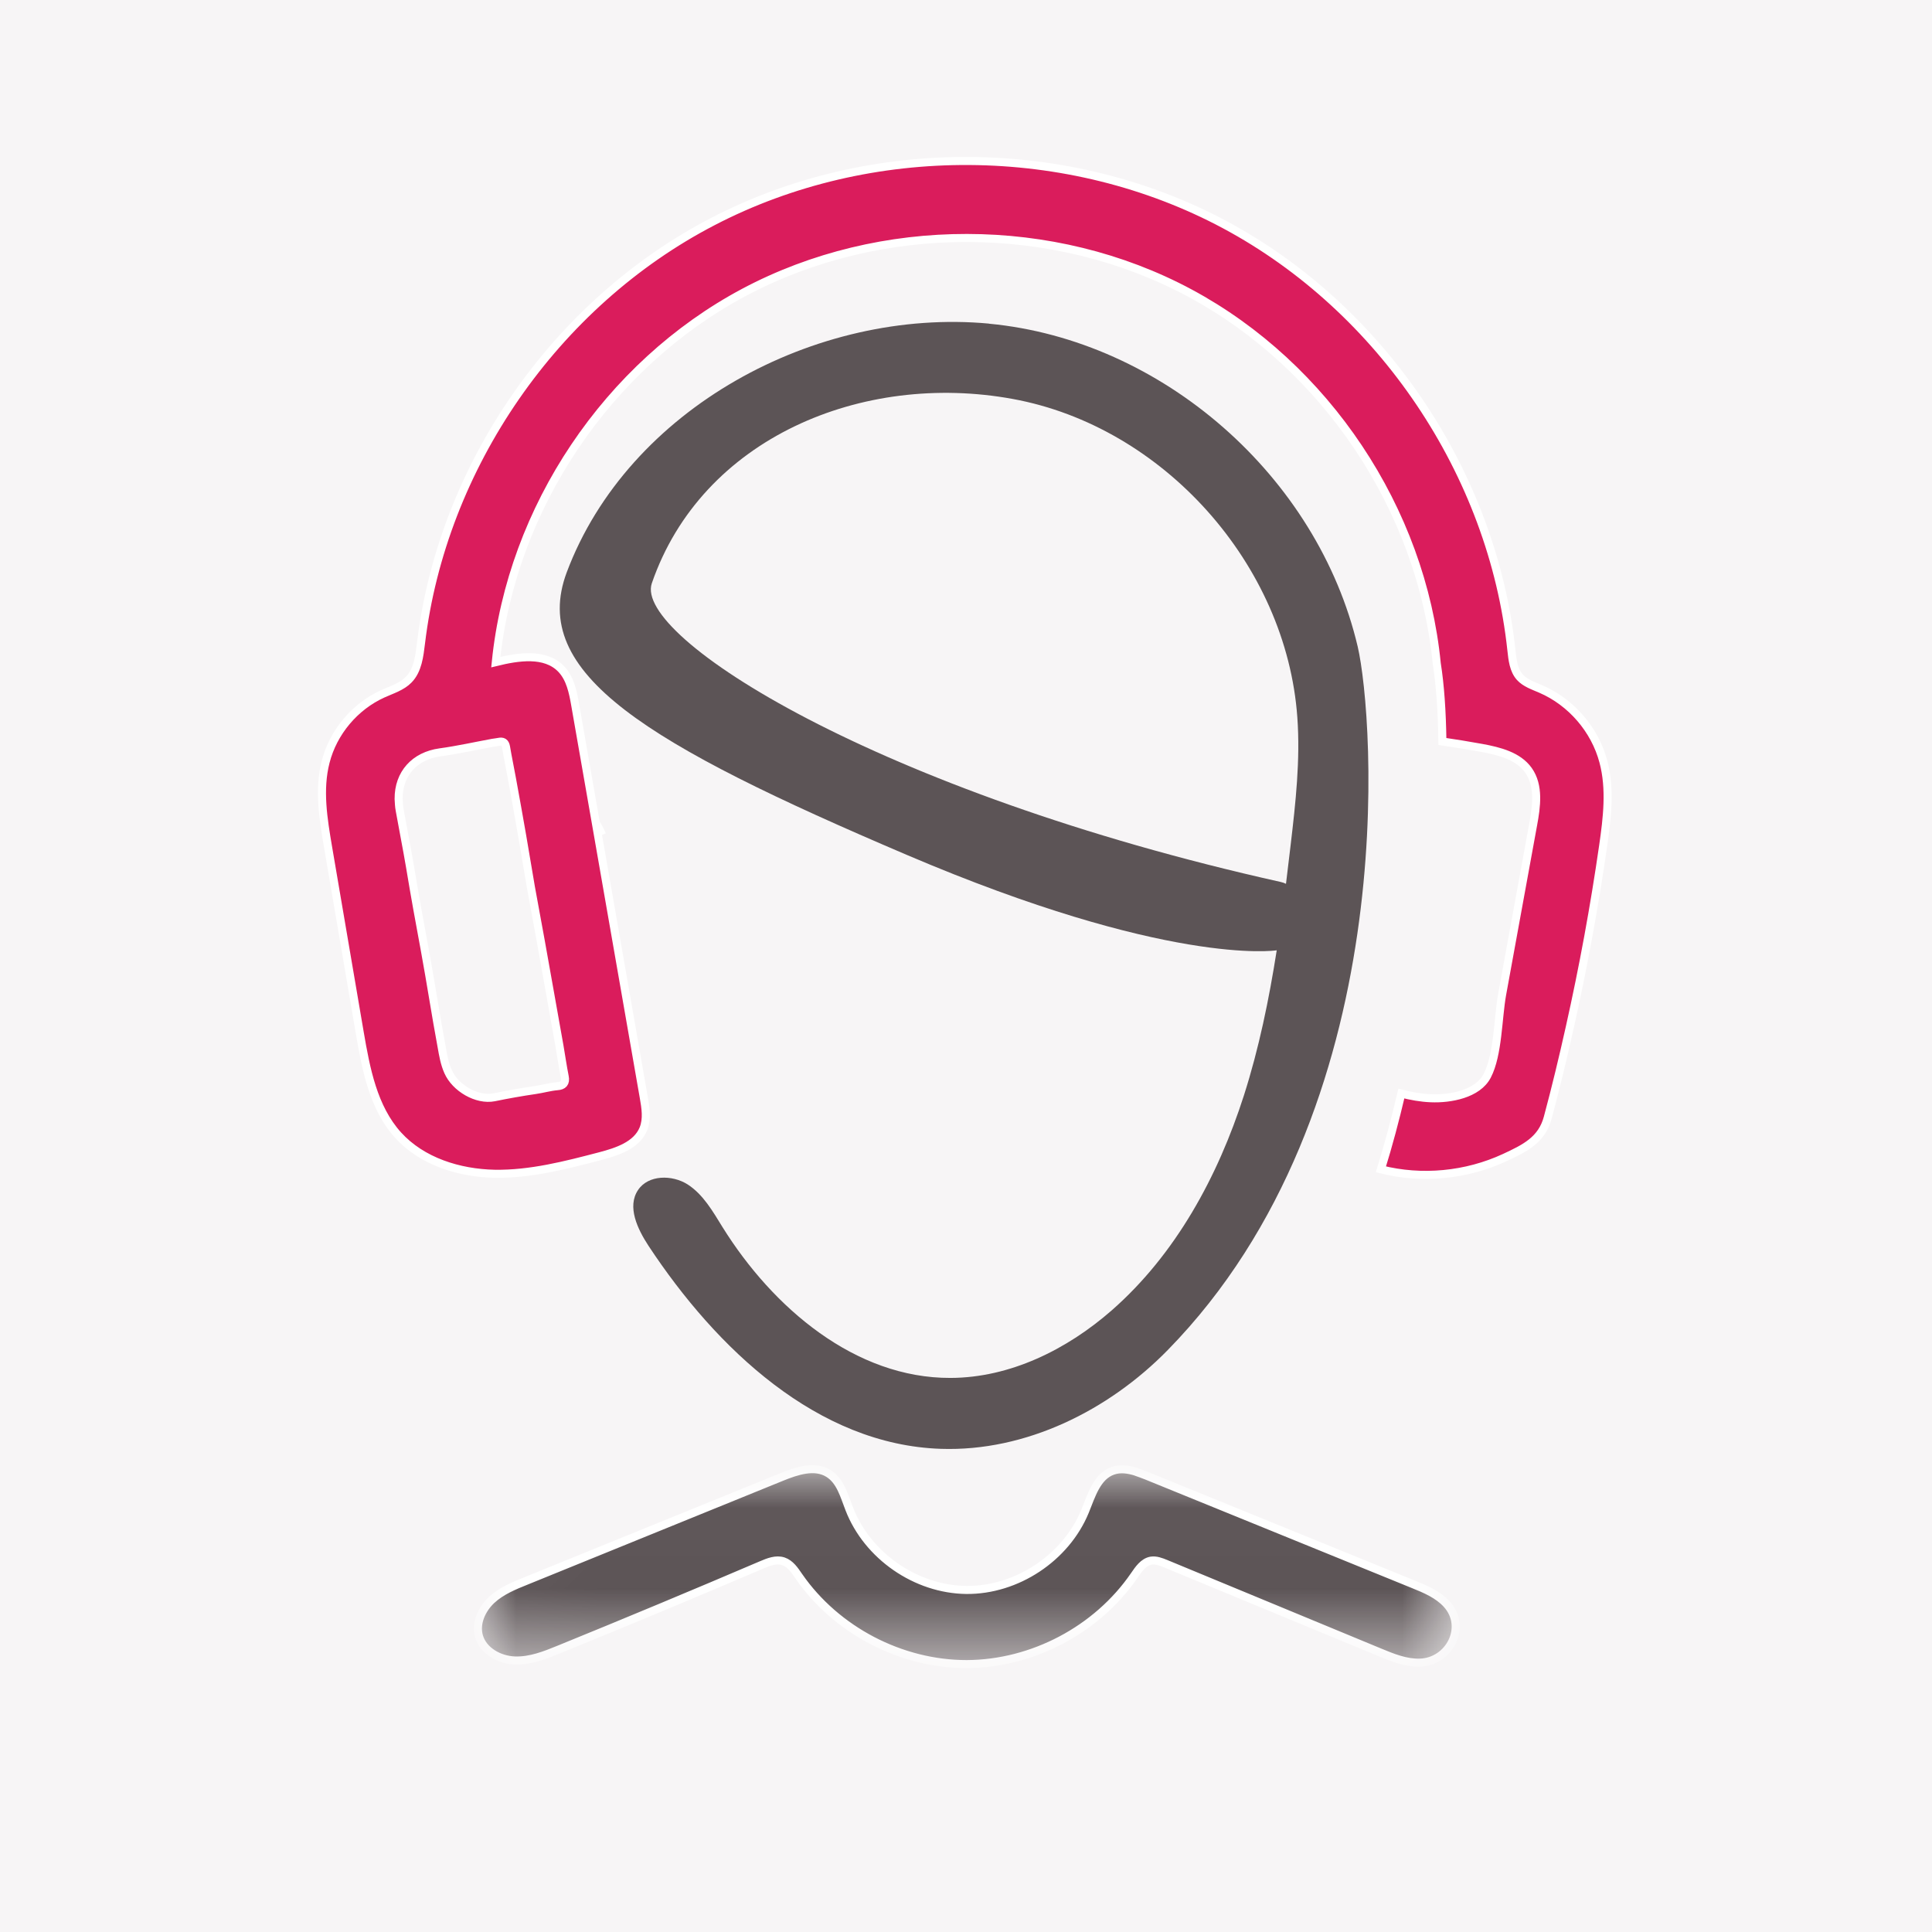 <svg xmlns="http://www.w3.org/2000/svg" xmlns:xlink="http://www.w3.org/1999/xlink" width="24" height="24" viewBox="0 0 24 24">
    <defs>
        <path id="kshy2tm5qa" d="M0.024 0.022L12.17 0.022 12.17 2.441 0.024 2.441z"/>
    </defs>
    <g fill="none" fill-rule="evenodd">
        <g>
            <g>
                <path fill="#F7F5F6" d="M0 0H24V24H0z" transform="translate(-22 -507) translate(22 507)"/>
                <g>
                    <g transform="translate(-22 -507) translate(22 507) translate(4 2) translate(1.913 16.23)">
                        <mask id="lndd6ex2eb" fill="#fff">
                            <use xlink:href="#kshy2tm5qa"/>
                        </mask>
                        <path fill="#5C5456" stroke="#FFF" stroke-width=".1" d="M8.197.053c.046.015.092.033.136.05l3.309 1.347c.151.061.308.127.418.248.258.286.029.716-.335.726-.174.005-.341-.063-.502-.13L8.568 1.195c-.059-.024-.12-.048-.183-.038-.094.017-.154.106-.208.185-.462.673-1.265 1.097-2.081 1.1-.816.001-1.621-.42-2.085-1.09-.052-.076-.106-.158-.193-.187-.089-.029-.184.008-.27.045-.835.357-1.672.706-2.512 1.048-.178.073-.362.146-.554.139C.291 2.39.09 2.28.037 2.096c-.046-.16.034-.335.156-.45.122-.113.28-.178.435-.24L3.799.117c.187-.076.41-.15.58-.043.148.092.195.279.258.44.226.584.828 1 1.454 1.007.625.006 1.236-.398 1.474-.976.08-.196.148-.436.348-.505.092-.032.19-.017.284.012" mask="url(#lndd6ex2eb)"/>
                    </g>
                    <path fill="#5C5456" d="M12.033 8.495l-.058.484c-.02-.01-.043-.018-.066-.023-5.018-1.119-8.04-3.045-7.812-3.71.62-1.803 2.614-2.633 4.484-2.29 1.87.342 3.4 2.055 3.535 3.956.038.528-.021 1.057-.083 1.583M8.286 2.02C6.13 1.82 3.803 3.077 3.04 5.11c-.471 1.259.99 2.13 4.225 3.51C10.5 10 11.834 9.81 11.86 9.805c-.096.611-.22 1.216-.408 1.804-.323 1.007-.847 1.972-1.641 2.668-.557.488-1.264.838-2.003.84-1.182.005-2.207-.868-2.833-1.874-.121-.196-.24-.405-.432-.529-.193-.123-.49-.122-.617.069-.139.207-.007.484.13.693.845 1.281 2.102 2.472 3.633 2.522 1.052.035 2.08-.474 2.817-1.227 2.935-2.999 2.56-7.881 2.36-8.738-.497-2.113-2.426-3.809-4.581-4.012z" transform="translate(-22 -507) translate(22 507) translate(4 2)"/>
                    <path fill="#DA1C5C" stroke="#FFF" stroke-width=".1" d="M2.194 7.216c.052-.011.082.004.092.062.022.132.05.263.074.396.043.234.085.469.126.704l.11.648.12.655.11.616.124.696c.022.127.04.255.065.38.017.082-.02.115-.091.12-.094.008-.184.035-.276.048-.171.025-.34.055-.51.09-.214.042-.482-.115-.572-.32-.044-.099-.062-.204-.08-.308-.074-.396-.134-.795-.207-1.191-.064-.345-.127-.69-.184-1.036-.04-.238-.088-.475-.13-.712-.009-.046-.01-.093-.013-.14-.002-.315.2-.535.514-.578.22-.03.437-.079.655-.119.024-.004.049-.006.073-.011M3.48 8.372l-.07-.133c.03.044.05.089.07.133m12.438-.91c-.105-.398-.4-.74-.778-.903-.092-.04-.192-.072-.26-.147-.079-.089-.092-.217-.105-.336-.234-2.195-1.609-4.238-3.555-5.282C9.274-.25 6.813-.266 4.854.753 2.894 1.77 1.494 3.796 1.23 5.988c-.02.162-.039.338-.153.455-.085.088-.21.125-.322.176-.347.157-.616.477-.71.846-.089.346-.029.71.031 1.062l.392 2.296c.078.455.168.936.477 1.278.298.328.758.471 1.2.48.444.007.88-.106 1.308-.218.214-.056.457-.136.54-.341.049-.122.027-.26.004-.39L3.396 8.19l-.25-1.43c-.028-.161-.062-.333-.176-.451-.199-.205-.534-.152-.811-.084.193-1.911 1.39-3.692 3.085-4.594 1.696-.902 3.841-.9 5.534.008 1.693.908 2.883 2.692 3.07 4.604.042.264.065.594.07.968.163.024.326.05.489.08.217.04.453.099.58.278.136.192.1.45.057.681l-.005.027-.379 2.076c-.053.293-.049.748-.185 1.01-.118.23-.462.29-.699.28-.125-.005-.247-.027-.368-.058-.076.324-.16.64-.254.941.508.129 1.061.075 1.536-.145.254-.118.463-.22.537-.498.1-.372.19-.747.274-1.124.167-.745.305-1.497.414-2.253.05-.346.093-.705.003-1.044" transform="translate(-22 -507) translate(22 507) translate(4 2)"/>
                </g>
            </g>
        </g>
    </g>
</svg>